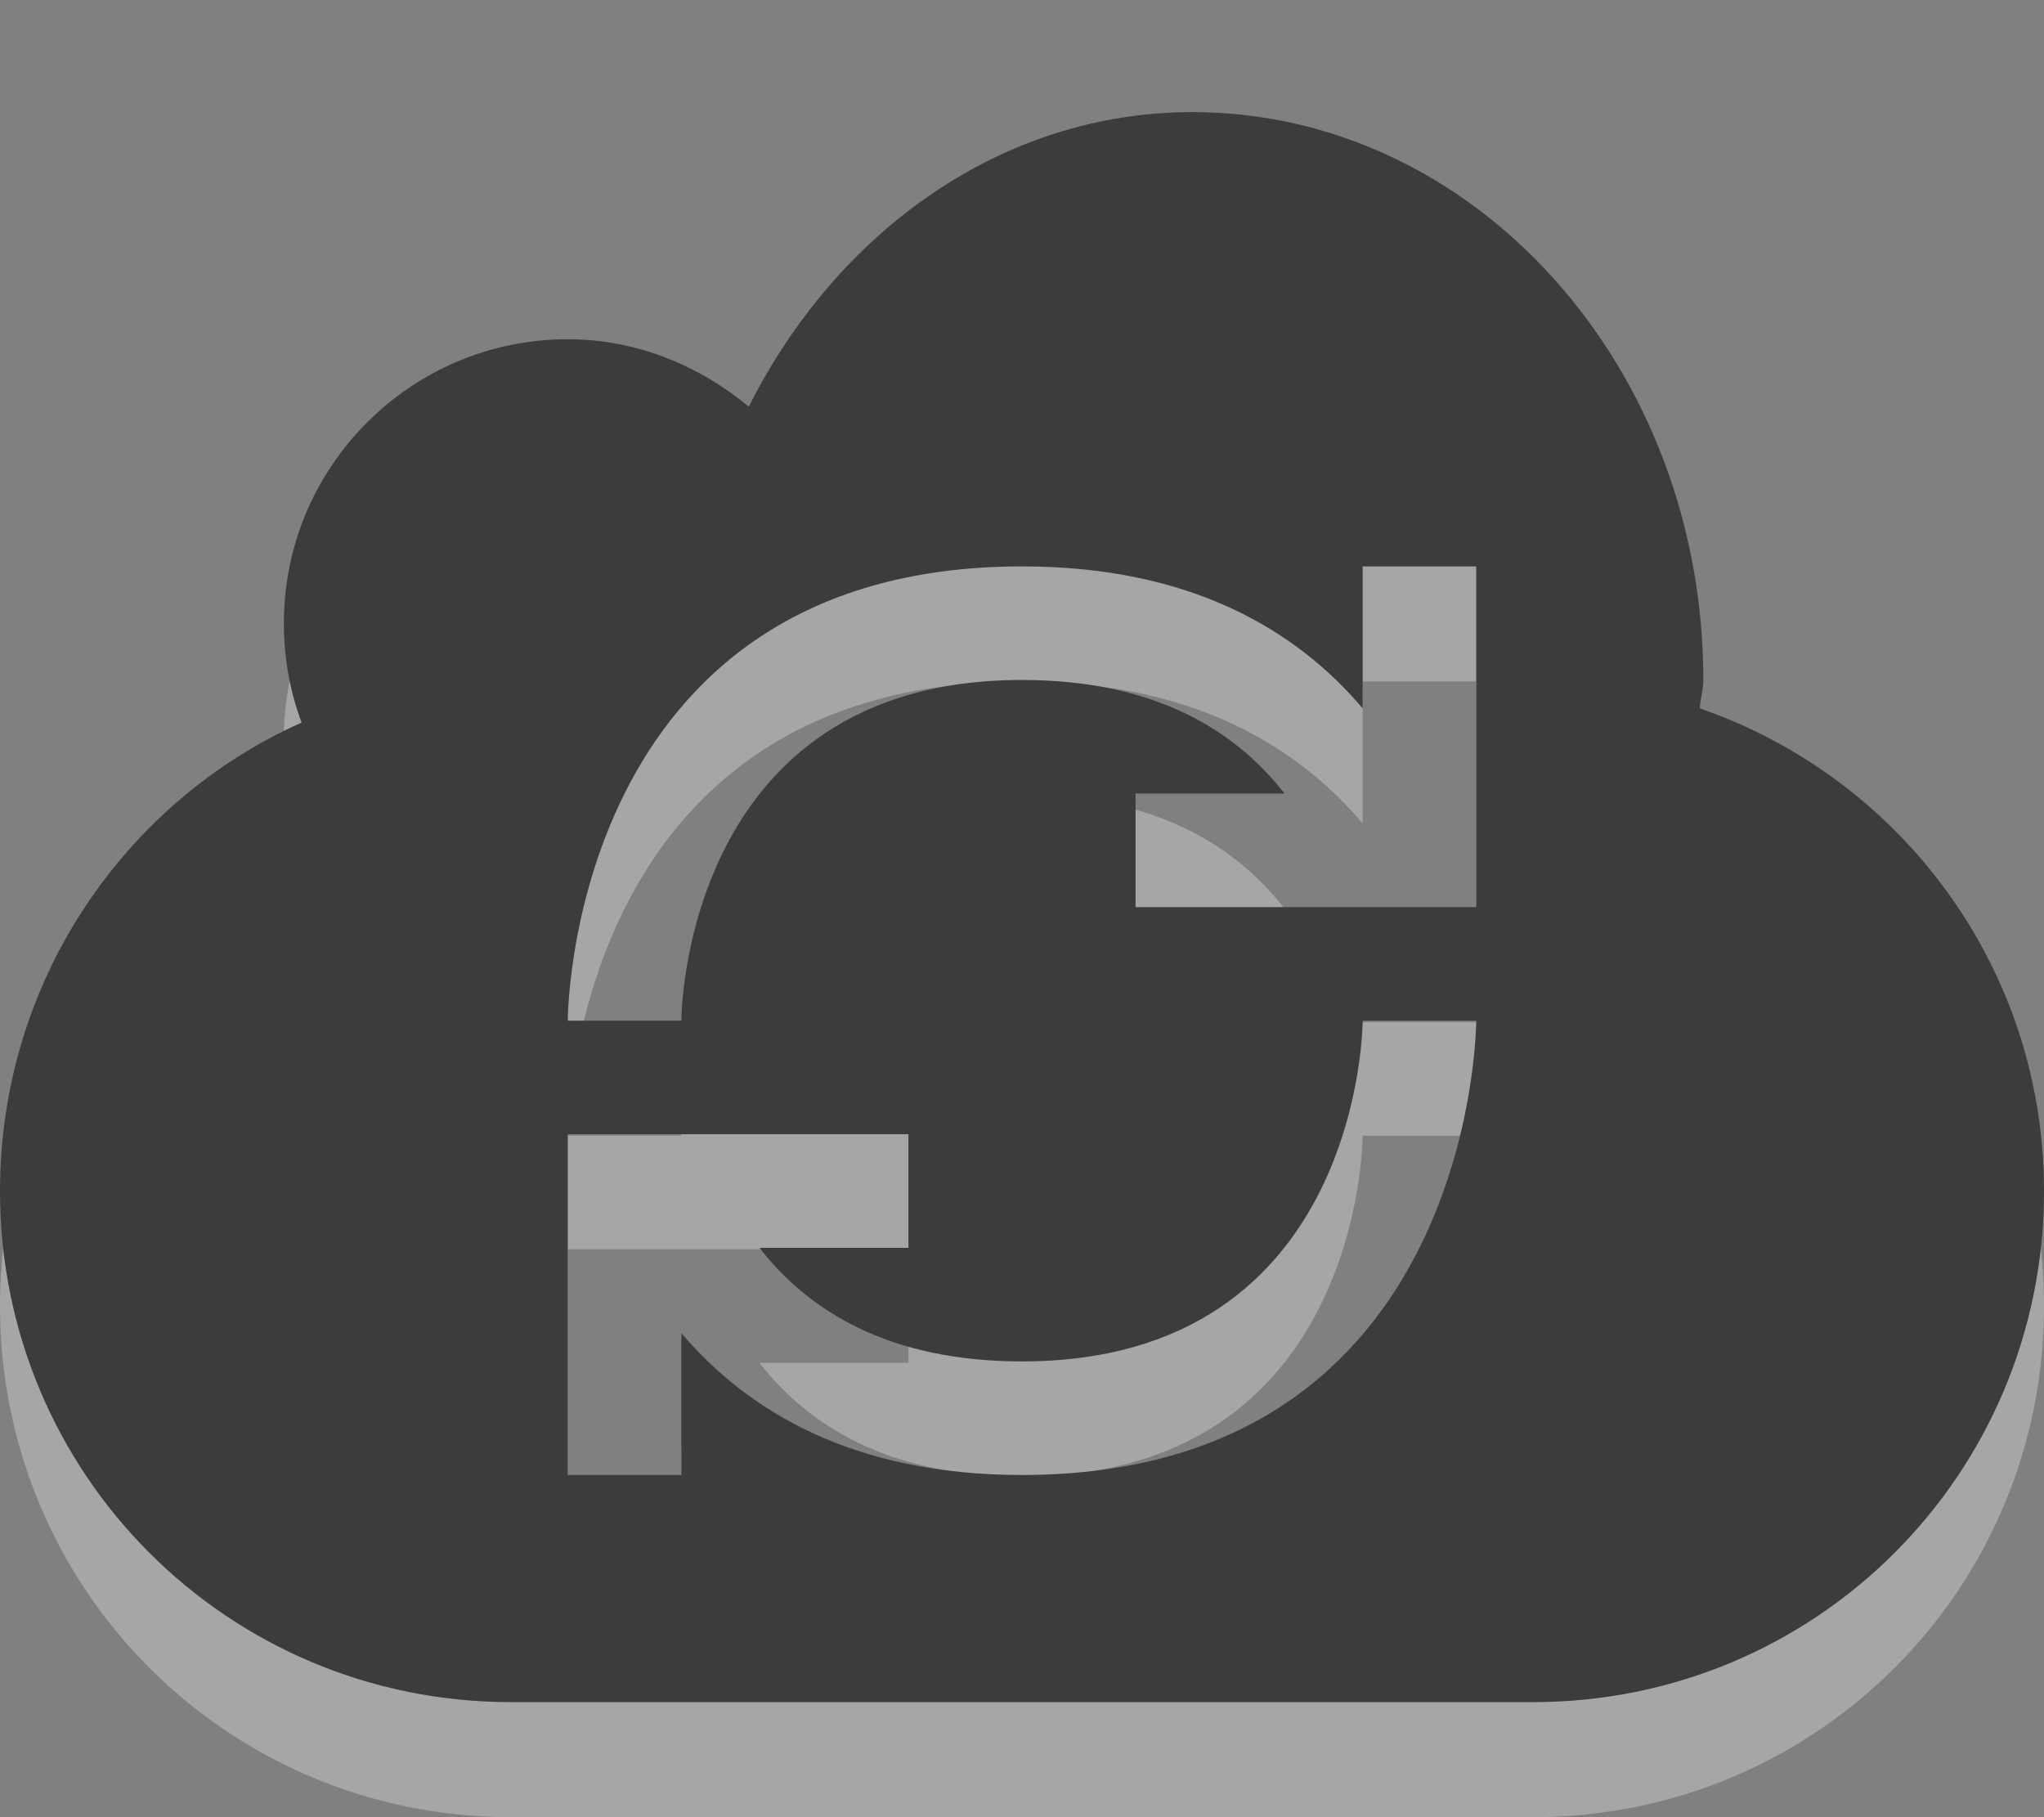 <?xml version="1.0" encoding="UTF-8" standalone="no"?>
<!-- Created with Inkscape (http://www.inkscape.org/) -->

<svg
   xmlns:dc="http://purl.org/dc/elements/1.1/"
   xmlns:cc="http://creativecommons.org/ns#"
   xmlns:rdf="http://www.w3.org/1999/02/22-rdf-syntax-ns#"
   xmlns:svg="http://www.w3.org/2000/svg"
   xmlns="http://www.w3.org/2000/svg"
   xmlns:sodipodi="http://sodipodi.sourceforge.net/DTD/sodipodi-0.dtd"
   xmlns:inkscape="http://www.inkscape.org/namespaces/inkscape"
   version="1.0"
   width="18"
   height="16"
   id="svg2467"
   sodipodi:version="0.32"
   inkscape:version="0.48.0 r9654"
   sodipodi:docname="ubuntuone-client-updating.svg"
   inkscape:output_extension="org.inkscape.output.svg.inkscape">
  <rect width="100%" height="100%" fill="#808080" stroke="none"/>
  <sodipodi:namedview
     inkscape:window-height="753"
     inkscape:window-width="1280"
     inkscape:pageshadow="2"
     inkscape:pageopacity="0.0"
     guidetolerance="10.0"
     gridtolerance="10.0"
     objecttolerance="10.0"
     borderopacity="1.0"
     bordercolor="#666666"
     pagecolor="#ffffff"
     id="base"
     showgrid="false"
     inkscape:zoom="5.7042236"
     inkscape:cx="-40.624195"
     inkscape:cy="12"
     inkscape:window-x="0"
     inkscape:window-y="24"
     inkscape:current-layer="svg2467"
     inkscape:window-maximized="1" />
  <defs
     id="defs2469" />
  <path
     inkscape:connector-curvature="0"
     style="opacity:0.3;fill:#ffffff;fill-opacity:1;fill-rule:evenodd;stroke:none;stroke-width:4;marker:none;visibility:visible;display:inline;overflow:visible;enable-background:accumulate"
     id="rect3193-52"
     d="M 10.5,2 C 8.811,2 7.363,3.063 6.594,4.594 6.16,4.233 5.607,4 5,4 3.62,4 2.5,5.12 2.5,6.5 2.5,6.81 2.553,7.101 2.656,7.375 1.087,8.076 0,9.664 0,11.5 0,13.993 2.007,16 4.5,16 l 9,0 C 15.993,16 18,13.993 18,11.5 18,9.525 16.731,7.859 14.969,7.25 14.973,7.165 15,7.087 15,7 15,4.24 12.984,2 10.5,2 z M 9,6 C 10.483,6 11.413,6.558 12,7.25 L 12,6 l 1,0 0,2 0,1 -1,0 -2,0 0,-1 1.312,0 C 10.877,7.443 10.17,7 9,7 6,7 6,10 6,10 L 5,10 C 5,10 5,6 9,6 z M 12,10 l 1,0 c 0,0 0,4 -4,4 C 7.517,14 6.587,13.442 6,12.75 l 0,1.25 -1,0 0,-2 0,-1 1,0 2,0 0,1 -1.312,0 c 0.435,0.557 1.142,1 2.313,1 C 12,13 12,10 12,10 z" />
  <path
     inkscape:connector-curvature="0"
     style="fill:#3c3c3c;fill-opacity:1;fill-rule:evenodd;stroke:none;stroke-width:4;marker:none;visibility:visible;display:inline;overflow:visible;enable-background:accumulate"
     id="rect3193"
     d="m 10.5,0.987 c -1.689,10e-8 -3.137,1.063 -3.906,2.594 C 6.16,3.22 5.607,2.987 5,2.987 3.62,2.987 2.5,4.107 2.5,5.487 2.5,5.797 2.553,6.088 2.656,6.362 1.087,7.063 0,8.651 0,10.487 c 0,2.493 2.007,4.5 4.5,4.5 l 9,0 c 2.493,0 4.5,-2.007 4.5,-4.5 C 18,8.512 16.731,6.846 14.969,6.237 14.973,6.152 15,6.074 15,5.987 15,3.227 12.984,0.987 10.5,0.987 z M 9,4.987 C 10.483,4.987 11.413,5.545 12,6.237 l 0,-1.25 1,0 0,2 0,1 -1,0 -2,0 0,-1 1.312,0 c -0.435,-0.557 -1.142,-1 -2.312,-1 C 6,5.987 6,8.987 6,8.987 l -1,0 c 0,0 0,-4 4,-4 z M 12,8.987 l 1,0 c 0,0 0,4 -4,4 C 7.517,12.987 6.587,12.429 6,11.737 l 0,1.25 -1,0 0,-2 0,-1 1,0 2,0 0,1 -1.312,0 c 0.435,0.557 1.142,1 2.313,1 C 12,11.987 12,8.987 12,8.987 z" />
</svg>
